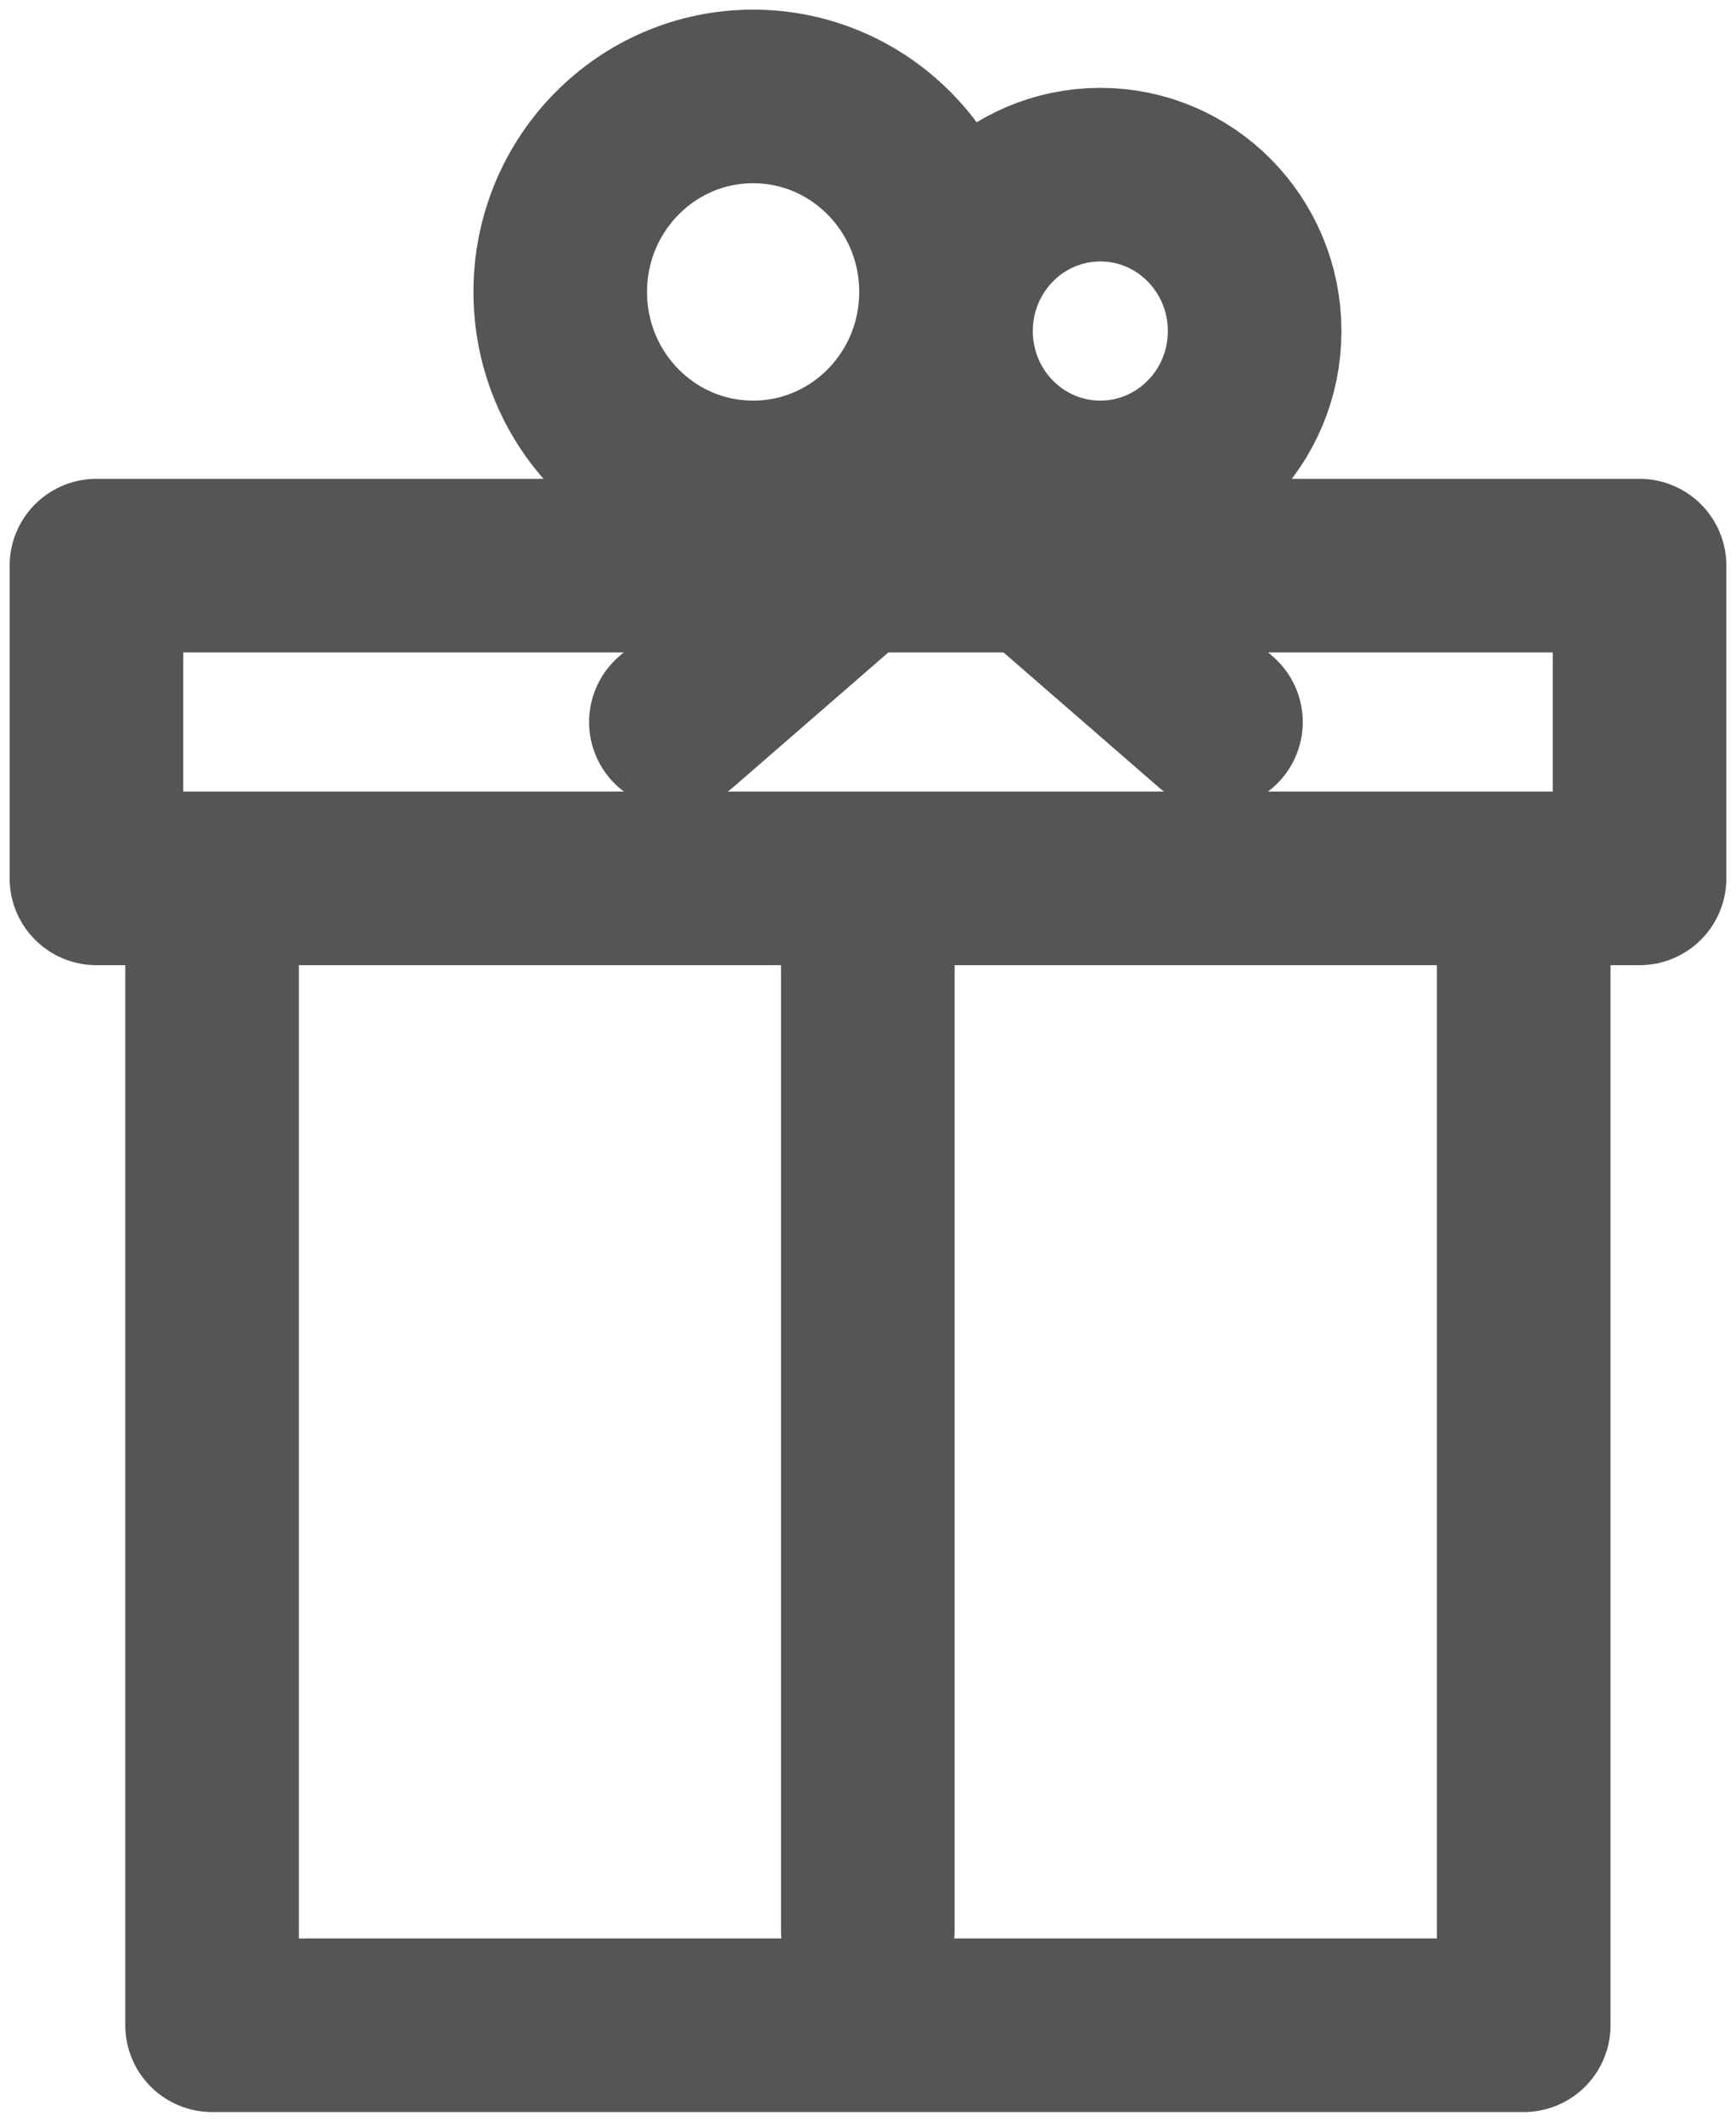 <svg width="18" height="22" viewBox="0 0 18 22" fill="none" xmlns="http://www.w3.org/2000/svg">
<path d="M15.799 21V9.108H2.199V21H15.799Z" stroke="#555555" stroke-width="1.8" stroke-linecap="round" stroke-linejoin="round"/>
<path d="M8.998 20.017V9.108" stroke="#555555" stroke-width="1.8" stroke-linecap="round" stroke-linejoin="round"/>
<path d="M17 5.865H1V9.108H17V5.865Z" stroke="#555555" stroke-width="1.8" stroke-linejoin="round"/>
<path d="M7.809 5.054C8.913 5.054 9.809 4.147 9.809 3.027C9.809 1.908 8.913 1 7.809 1C6.704 1 5.809 1.908 5.809 3.027C5.809 4.147 6.704 5.054 7.809 5.054Z" stroke="#555555" stroke-width="1.8"/>
<path d="M11.409 5.054C12.292 5.054 13.009 4.328 13.009 3.433C13.009 2.537 12.292 1.811 11.409 1.811C10.525 1.811 9.809 2.537 9.809 3.433C9.809 4.328 10.525 5.054 11.409 5.054Z" stroke="#555555" stroke-width="1.8"/>
<path d="M7.008 7.487L9.808 5.054L12.608 7.487" stroke="#555555" stroke-width="1.8" stroke-linecap="round" stroke-linejoin="round"/>
</svg>
